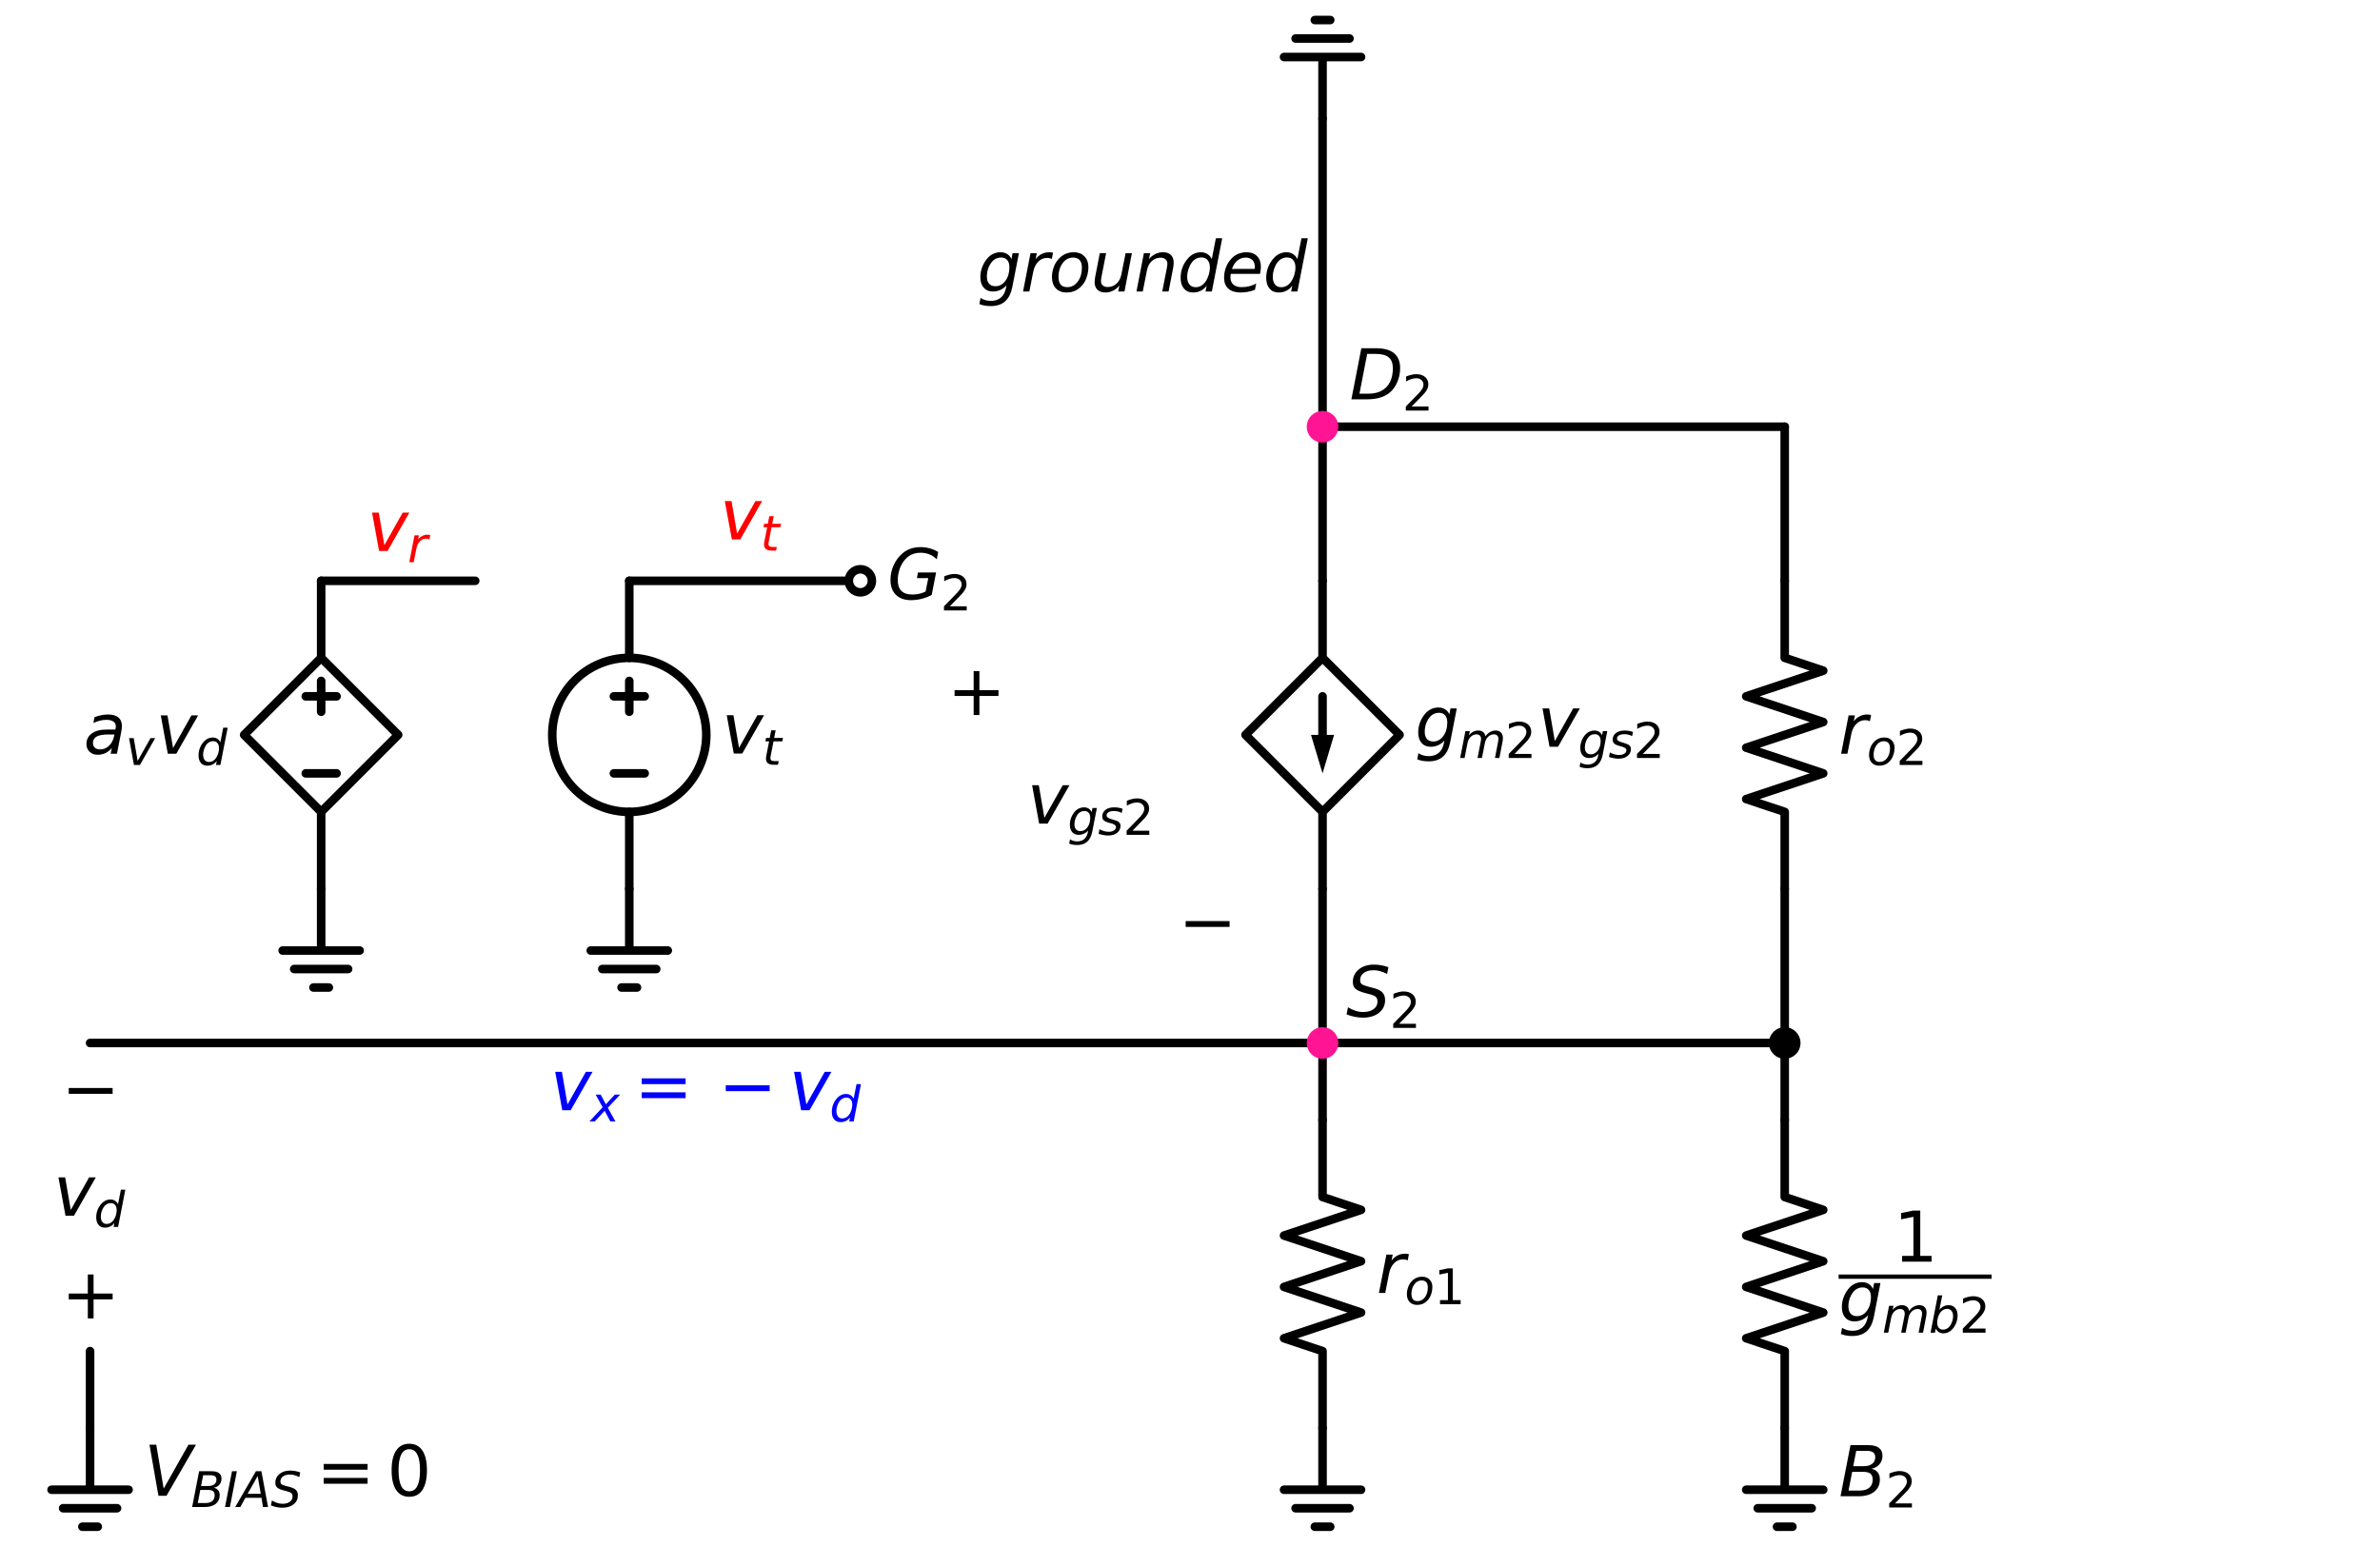 <?xml version="1.0" encoding="utf-8" standalone="no"?>
<!DOCTYPE svg PUBLIC "-//W3C//DTD SVG 1.1//EN"
  "http://www.w3.org/Graphics/SVG/1.1/DTD/svg11.dtd">
<svg xmlns:xlink="http://www.w3.org/1999/xlink" width="556.152pt" height="361.44pt" viewBox="0 0 556.152 361.44" xmlns="http://www.w3.org/2000/svg" version="1.1">
 <defs>
  <style type="text/css">*{stroke-linejoin: round; stroke-linecap: butt}</style>
 </defs>
 <g id="figure_1">
  <g id="patch_1">
   <path d="M 0 361.44 
L 556.152 361.44 
L 556.152 0 
L 0 0 
z
" style="fill: #ffffff"/>
  </g>
  <g id="axes_1">
   <g id="patch_2">
    <path d="M 147.048 189.72 
C 151.822 189.72 156.4 187.823 159.776 184.448 
C 163.151 181.072 165.048 176.494 165.048 171.72 
C 165.048 166.946 163.151 162.368 159.776 158.992 
C 156.4 155.617 151.822 153.72 147.048 153.72 
C 142.274 153.72 137.696 155.617 134.32 158.992 
C 130.945 162.368 129.048 166.946 129.048 171.72 
C 129.048 176.494 130.945 181.072 134.32 184.448 
C 137.696 187.823 142.274 189.72 147.048 189.72 
L 147.048 189.72 
z
" clip-path="url(#p7f010f2d3a)" style="fill: none; stroke: #000000; stroke-width: 2; stroke-linejoin: miter"/>
   </g>
   <g id="line2d_1">
    <path d="M 147.048 135.72 
L 147.048 153.72 
L 147.048 153.72 
M 147.048 189.72 
L 147.048 189.72 
L 147.048 207.72 
" clip-path="url(#p7f010f2d3a)" style="fill: none; stroke: #000000; stroke-width: 2; stroke-linecap: round"/>
   </g>
   <g id="line2d_2">
    <path d="M 150.648 180.72 
L 143.448 180.72 
" clip-path="url(#p7f010f2d3a)" style="fill: none; stroke: #000000; stroke-width: 2; stroke-linecap: round"/>
   </g>
   <g id="line2d_3">
    <path d="M 147.048 159.12 
L 147.048 166.32 
" clip-path="url(#p7f010f2d3a)" style="fill: none; stroke: #000000; stroke-width: 2; stroke-linecap: round"/>
   </g>
   <g id="line2d_4">
    <path d="M 150.648 162.72 
L 143.448 162.72 
" clip-path="url(#p7f010f2d3a)" style="fill: none; stroke: #000000; stroke-width: 2; stroke-linecap: round"/>
   </g>
   <g id="line2d_5">
    <path d="M 147.048 207.72 
L 147.048 222.12 
L 138.048 222.12 
L 156.048 222.12 
M 140.748 226.44 
L 153.348 226.44 
M 145.248 230.76 
L 148.848 230.76 
" clip-path="url(#p7f010f2d3a)" style="fill: none; stroke: #000000; stroke-width: 2; stroke-linecap: round"/>
   </g>
   <g id="line2d_6">
    <path d="M 75.048 207.72 
L 75.048 222.12 
L 66.048 222.12 
L 84.048 222.12 
M 68.748 226.44 
L 81.348 226.44 
M 73.248 230.76 
L 76.848 230.76 
" clip-path="url(#p7f010f2d3a)" style="fill: none; stroke: #000000; stroke-width: 2; stroke-linecap: round"/>
   </g>
   <g id="line2d_7">
    <path d="M 75.048 207.72 
L 75.048 189.72 
L 57.048 171.72 
L 75.048 153.72 
L 93.048 171.72 
L 75.048 189.72 
M 75.048 153.72 
L 75.048 135.72 
" clip-path="url(#p7f010f2d3a)" style="fill: none; stroke: #000000; stroke-width: 2; stroke-linecap: round"/>
   </g>
   <g id="line2d_8">
    <path d="M 78.648 180.72 
L 71.448 180.72 
" clip-path="url(#p7f010f2d3a)" style="fill: none; stroke: #000000; stroke-width: 2; stroke-linecap: round"/>
   </g>
   <g id="line2d_9">
    <path d="M 75.048 166.32 
L 75.048 159.12 
" clip-path="url(#p7f010f2d3a)" style="fill: none; stroke: #000000; stroke-width: 2; stroke-linecap: round"/>
   </g>
   <g id="line2d_10">
    <path d="M 78.648 162.72 
L 71.448 162.72 
" clip-path="url(#p7f010f2d3a)" style="fill: none; stroke: #000000; stroke-width: 2; stroke-linecap: round"/>
   </g>
   <g id="line2d_11">
    <path d="M 75.048 135.72 
L 93.048 135.72 
L 111.048 135.72 
" clip-path="url(#p7f010f2d3a)" style="fill: none; stroke: #000000; stroke-width: 2; stroke-linecap: round"/>
   </g>
   <g id="line2d_12">
    <path d="M 147.048 135.72 
L 174.048 135.72 
L 201.048 135.72 
" clip-path="url(#p7f010f2d3a)" style="fill: none; stroke: #000000; stroke-width: 2; stroke-linecap: round"/>
   </g>
   <g id="line2d_13">
    <path d="M 309.048 135.72 
L 309.048 153.72 
L 327.048 171.72 
L 309.048 189.72 
L 291.048 171.72 
L 309.048 153.72 
M 309.048 189.72 
L 309.048 207.72 
" clip-path="url(#p7f010f2d3a)" style="fill: none; stroke: #000000; stroke-width: 2; stroke-linecap: round"/>
   </g>
   <g id="line2d_14">
    <path d="M 309.048 162.72 
L 309.048 171.72 
" clip-path="url(#p7f010f2d3a)" style="fill: none; stroke: #000000; stroke-width: 2; stroke-linecap: round"/>
   </g>
   <g id="patch_3">
    <path d="M 311.748 171.72 
L 309.048 180.72 
L 306.348 171.72 
z
" clip-path="url(#p7f010f2d3a)"/>
   </g>
   <g id="line2d_15">
    <path d="M 309.048 207.72 
L 309.048 225.72 
L 309.048 243.72 
" clip-path="url(#p7f010f2d3a)" style="fill: none; stroke: #000000; stroke-width: 2; stroke-linecap: round"/>
   </g>
   <g id="line2d_16">
    <path d="M 309.048 243.72 
L 363.048 243.72 
L 417.048 243.72 
" clip-path="url(#p7f010f2d3a)" style="fill: none; stroke: #000000; stroke-width: 2; stroke-linecap: round"/>
   </g>
   <g id="line2d_17">
    <path d="M 417.048 243.72 
L 417.048 225.72 
L 417.048 207.72 
" clip-path="url(#p7f010f2d3a)" style="fill: none; stroke: #000000; stroke-width: 2; stroke-linecap: round"/>
   </g>
   <g id="line2d_18">
    <path d="M 417.048 207.72 
L 417.048 189.72 
L 408.048 186.72 
L 426.048 180.72 
L 408.048 174.72 
L 426.048 168.72 
L 408.048 162.72 
L 426.048 156.72 
L 417.048 153.72 
L 417.048 135.72 
" clip-path="url(#p7f010f2d3a)" style="fill: none; stroke: #000000; stroke-width: 2; stroke-linecap: round"/>
   </g>
   <g id="line2d_19">
    <path d="M 417.048 135.72 
L 417.048 117.72 
L 417.048 99.72 
" clip-path="url(#p7f010f2d3a)" style="fill: none; stroke: #000000; stroke-width: 2; stroke-linecap: round"/>
   </g>
   <g id="line2d_20">
    <path d="M 417.048 99.72 
L 363.048 99.72 
L 309.048 99.72 
" clip-path="url(#p7f010f2d3a)" style="fill: none; stroke: #000000; stroke-width: 2; stroke-linecap: round"/>
   </g>
   <g id="line2d_21">
    <path d="M 309.048 99.72 
L 309.048 117.72 
L 309.048 135.72 
" clip-path="url(#p7f010f2d3a)" style="fill: none; stroke: #000000; stroke-width: 2; stroke-linecap: round"/>
   </g>
   <g id="line2d_22">
    <path d="M 309.048 243.72 
L 309.048 252.72 
L 309.048 261.72 
" clip-path="url(#p7f010f2d3a)" style="fill: none; stroke: #000000; stroke-width: 2; stroke-linecap: round"/>
   </g>
   <g id="line2d_23">
    <path d="M 309.048 261.72 
L 309.048 279.72 
L 318.048 282.72 
L 300.048 288.72 
L 318.048 294.72 
L 300.048 300.72 
L 318.048 306.72 
L 300.048 312.72 
L 309.048 315.72 
L 309.048 333.72 
" clip-path="url(#p7f010f2d3a)" style="fill: none; stroke: #000000; stroke-width: 2; stroke-linecap: round"/>
   </g>
   <g id="line2d_24">
    <path d="M 309.048 333.72 
L 309.048 348.12 
L 300.048 348.12 
L 318.048 348.12 
M 302.748 352.44 
L 315.348 352.44 
M 307.248 356.76 
L 310.848 356.76 
" clip-path="url(#p7f010f2d3a)" style="fill: none; stroke: #000000; stroke-width: 2; stroke-linecap: round"/>
   </g>
   <g id="line2d_25">
    <path d="M 309.048 99.72 
L 309.048 63.72 
L 309.048 27.72 
" clip-path="url(#p7f010f2d3a)" style="fill: none; stroke: #000000; stroke-width: 2; stroke-linecap: round"/>
   </g>
   <g id="line2d_26">
    <path d="M 309.048 243.72 
L 165.048 243.72 
L 21.048 243.72 
" clip-path="url(#p7f010f2d3a)" style="fill: none; stroke: #000000; stroke-width: 2; stroke-linecap: round"/>
   </g>
   <g id="line2d_27">
    <path d="M 21.048 315.72 
L 21.048 324.72 
L 21.048 333.72 
" clip-path="url(#p7f010f2d3a)" style="fill: none; stroke: #000000; stroke-width: 2; stroke-linecap: round"/>
   </g>
   <g id="line2d_28">
    <path d="M 21.048 333.72 
L 21.048 348.12 
L 12.048 348.12 
L 30.048 348.12 
M 14.748 352.44 
L 27.348 352.44 
M 19.248 356.76 
L 22.848 356.76 
" clip-path="url(#p7f010f2d3a)" style="fill: none; stroke: #000000; stroke-width: 2; stroke-linecap: round"/>
   </g>
   <g id="line2d_29">
    <path d="M 309.048 27.72 
L 309.048 13.32 
L 318.048 13.32 
L 300.048 13.32 
M 315.348 9 
L 302.748 9 
M 310.848 4.68 
L 307.248 4.68 
" clip-path="url(#p7f010f2d3a)" style="fill: none; stroke: #000000; stroke-width: 2; stroke-linecap: round"/>
   </g>
   <g id="line2d_30">
    <path d="M 417.048 243.72 
L 417.048 252.72 
L 417.048 261.72 
" clip-path="url(#p7f010f2d3a)" style="fill: none; stroke: #000000; stroke-width: 2; stroke-linecap: round"/>
   </g>
   <g id="line2d_31">
    <path d="M 417.048 261.72 
L 417.048 279.72 
L 426.048 282.72 
L 408.048 288.72 
L 426.048 294.72 
L 408.048 300.72 
L 426.048 306.72 
L 408.048 312.72 
L 417.048 315.72 
L 417.048 333.72 
" clip-path="url(#p7f010f2d3a)" style="fill: none; stroke: #000000; stroke-width: 2; stroke-linecap: round"/>
   </g>
   <g id="line2d_32">
    <path d="M 417.048 333.72 
L 417.048 348.12 
L 408.048 348.12 
L 426.048 348.12 
M 410.748 352.44 
L 423.348 352.44 
M 415.248 356.76 
L 418.848 356.76 
" clip-path="url(#p7f010f2d3a)" style="fill: none; stroke: #000000; stroke-width: 2; stroke-linecap: round"/>
   </g>
   <g id="text_1">
    <!-- $v_t$ -->
    <g transform="translate(168.648 176.135) scale(0.16 -0.16)">
     <defs>
      <path id="DejaVuSans-Oblique-76" d="M 459 3500 
L 1069 3500 
L 1581 525 
L 3256 3500 
L 3866 3500 
L 1875 0 
L 1100 0 
L 459 3500 
z
" transform="scale(0.016)"/>
      <path id="DejaVuSans-Oblique-74" d="M 2706 3500 
L 2619 3053 
L 1472 3053 
L 1100 1153 
Q 1081 1047 1072 975 
Q 1063 903 1063 863 
Q 1063 663 1183 572 
Q 1303 481 1569 481 
L 2150 481 
L 2053 0 
L 1503 0 
Q 991 0 739 200 
Q 488 400 488 806 
Q 488 878 497 964 
Q 506 1050 525 1153 
L 897 3053 
L 409 3053 
L 500 3500 
L 978 3500 
L 1172 4494 
L 1747 4494 
L 1556 3500 
L 2706 3500 
z
" transform="scale(0.016)"/>
     </defs>
     <use xlink:href="#DejaVuSans-Oblique-76" transform="translate(0 0.312)"/>
     <use xlink:href="#DejaVuSans-Oblique-74" transform="translate(59.18 -16.094) scale(0.7)"/>
    </g>
   </g>
   <g id="text_2">
    <!-- $a_v v_d$ -->
    <g transform="translate(19.528 176.135) scale(0.16 -0.16)">
     <defs>
      <path id="DejaVuSans-Oblique-61" d="M 3438 1997 
L 3047 0 
L 2472 0 
L 2578 531 
Q 2325 219 2001 64 
Q 1678 -91 1281 -91 
Q 834 -91 548 182 
Q 263 456 263 884 
Q 263 1497 752 1853 
Q 1241 2209 2100 2209 
L 2900 2209 
L 2931 2363 
Q 2938 2388 2941 2417 
Q 2944 2447 2944 2509 
Q 2944 2788 2717 2942 
Q 2491 3097 2081 3097 
Q 1800 3097 1504 3025 
Q 1209 2953 897 2809 
L 997 3341 
Q 1322 3463 1633 3523 
Q 1944 3584 2234 3584 
Q 2853 3584 3176 3315 
Q 3500 3047 3500 2534 
Q 3500 2431 3484 2292 
Q 3469 2153 3438 1997 
z
M 2816 1759 
L 2241 1759 
Q 1534 1759 1195 1570 
Q 856 1381 856 984 
Q 856 709 1029 553 
Q 1203 397 1509 397 
Q 1978 397 2328 733 
Q 2678 1069 2791 1631 
L 2816 1759 
z
" transform="scale(0.016)"/>
      <path id="DejaVuSans-Oblique-64" d="M 2675 525 
Q 2444 222 2128 65 
Q 1813 -91 1428 -91 
Q 903 -91 598 267 
Q 294 625 294 1247 
Q 294 1766 478 2236 
Q 663 2706 1013 3078 
Q 1244 3325 1534 3454 
Q 1825 3584 2144 3584 
Q 2481 3584 2739 3421 
Q 2997 3259 3138 2956 
L 3513 4863 
L 4091 4863 
L 3144 0 
L 2566 0 
L 2675 525 
z
M 891 1350 
Q 891 897 1095 644 
Q 1300 391 1663 391 
Q 1931 391 2161 520 
Q 2391 650 2566 903 
Q 2750 1166 2856 1509 
Q 2963 1853 2963 2188 
Q 2963 2622 2758 2865 
Q 2553 3109 2194 3109 
Q 1922 3109 1687 2981 
Q 1453 2853 1288 2613 
Q 1106 2353 998 2009 
Q 891 1666 891 1350 
z
" transform="scale(0.016)"/>
     </defs>
     <use xlink:href="#DejaVuSans-Oblique-61"/>
     <use xlink:href="#DejaVuSans-Oblique-76" transform="translate(61.279 -16.406) scale(0.7)"/>
     <use xlink:href="#DejaVuSans-Oblique-76" transform="translate(105.439 0)"/>
     <use xlink:href="#DejaVuSans-Oblique-64" transform="translate(164.619 -16.406) scale(0.7)"/>
    </g>
   </g>
   <g id="text_3">
    <!-- $v_r$ -->
    <g style="fill: #ff0000" transform="translate(85.768 128.792) scale(0.16 -0.16)">
     <defs>
      <path id="DejaVuSans-Oblique-72" d="M 2853 2969 
Q 2766 3016 2653 3041 
Q 2541 3066 2413 3066 
Q 1953 3066 1609 2717 
Q 1266 2369 1153 1784 
L 800 0 
L 225 0 
L 909 3500 
L 1484 3500 
L 1375 2956 
Q 1603 3259 1920 3421 
Q 2238 3584 2597 3584 
Q 2691 3584 2781 3573 
Q 2872 3563 2963 3538 
L 2853 2969 
z
" transform="scale(0.016)"/>
     </defs>
     <use xlink:href="#DejaVuSans-Oblique-76" transform="translate(0 0.312)"/>
     <use xlink:href="#DejaVuSans-Oblique-72" transform="translate(59.18 -16.094) scale(0.7)"/>
    </g>
   </g>
   <g id="patch_4">
    <path d="M 201.048 138.42 
C 201.764 138.42 202.451 138.136 202.957 137.629 
C 203.464 137.123 203.748 136.436 203.748 135.72 
C 203.748 135.004 203.464 134.317 202.957 133.811 
C 202.451 133.304 201.764 133.02 201.048 133.02 
C 200.332 133.02 199.645 133.304 199.139 133.811 
C 198.632 134.317 198.348 135.004 198.348 135.72 
C 198.348 136.436 198.632 137.123 199.139 137.629 
C 199.645 138.136 200.332 138.42 201.048 138.42 
z
" clip-path="url(#p7f010f2d3a)" style="fill: #ffffff; stroke: #000000; stroke-width: 2; stroke-linejoin: miter"/>
   </g>
   <g id="text_4">
    <!-- $v_t$ -->
    <g style="fill: #ff0000" transform="translate(168.198 126.093) scale(0.16 -0.16)">
     <use xlink:href="#DejaVuSans-Oblique-76" transform="translate(0 0.312)"/>
     <use xlink:href="#DejaVuSans-Oblique-74" transform="translate(59.18 -16.094) scale(0.7)"/>
    </g>
   </g>
   <g id="text_5">
    <!-- $G_2$ -->
    <g transform="translate(207.348 140.135) scale(0.16 -0.16)">
     <defs>
      <path id="DejaVuSans-Oblique-47" d="M 3494 697 
L 3738 1919 
L 2700 1919 
L 2797 2438 
L 4453 2438 
L 4050 384 
Q 3634 156 3143 32 
Q 2653 -91 2156 -91 
Q 1278 -91 783 396 
Q 288 884 288 1753 
Q 288 2475 589 3126 
Q 891 3778 1422 4213 
Q 1756 4484 2153 4617 
Q 2550 4750 3034 4750 
Q 3472 4750 3873 4639 
Q 4275 4528 4641 4306 
L 4513 3634 
Q 4231 3928 3853 4083 
Q 3475 4238 3047 4238 
Q 2550 4238 2172 4048 
Q 1794 3859 1497 3463 
Q 1244 3125 1098 2667 
Q 953 2209 953 1734 
Q 953 1081 1287 751 
Q 1622 422 2284 422 
Q 2616 422 2925 492 
Q 3234 563 3494 697 
z
" transform="scale(0.016)"/>
      <path id="DejaVuSans-32" d="M 1228 531 
L 3431 531 
L 3431 0 
L 469 0 
L 469 531 
Q 828 903 1448 1529 
Q 2069 2156 2228 2338 
Q 2531 2678 2651 2914 
Q 2772 3150 2772 3378 
Q 2772 3750 2511 3984 
Q 2250 4219 1831 4219 
Q 1534 4219 1204 4116 
Q 875 4013 500 3803 
L 500 4441 
Q 881 4594 1212 4672 
Q 1544 4750 1819 4750 
Q 2544 4750 2975 4387 
Q 3406 4025 3406 3419 
Q 3406 3131 3298 2873 
Q 3191 2616 2906 2266 
Q 2828 2175 2409 1742 
Q 1991 1309 1228 531 
z
" transform="scale(0.016)"/>
     </defs>
     <use xlink:href="#DejaVuSans-Oblique-47" transform="translate(0 0.781)"/>
     <use xlink:href="#DejaVuSans-32" transform="translate(77.49 -15.625) scale(0.7)"/>
    </g>
   </g>
   <g id="text_6">
    <!-- $g_{m2}v_{gs2}$ -->
    <g transform="translate(330.648 174.502) scale(0.16 -0.16)">
     <defs>
      <path id="DejaVuSans-Oblique-67" d="M 3816 3500 
L 3219 434 
Q 3047 -456 2561 -893 
Q 2075 -1331 1253 -1331 
Q 950 -1331 690 -1286 
Q 431 -1241 206 -1147 
L 313 -588 
Q 525 -725 762 -790 
Q 1000 -856 1269 -856 
Q 1816 -856 2167 -557 
Q 2519 -259 2631 300 
L 2681 563 
Q 2441 288 2122 144 
Q 1803 0 1434 0 
Q 903 0 598 351 
Q 294 703 294 1319 
Q 294 1803 478 2267 
Q 663 2731 997 3091 
Q 1219 3328 1514 3456 
Q 1809 3584 2131 3584 
Q 2484 3584 2746 3420 
Q 3009 3256 3138 2956 
L 3238 3500 
L 3816 3500 
z
M 2950 2216 
Q 2950 2641 2750 2872 
Q 2550 3103 2181 3103 
Q 1953 3103 1747 3012 
Q 1541 2922 1394 2759 
Q 1156 2491 1023 2127 
Q 891 1763 891 1375 
Q 891 944 1092 712 
Q 1294 481 1672 481 
Q 2219 481 2584 976 
Q 2950 1472 2950 2216 
z
" transform="scale(0.016)"/>
      <path id="DejaVuSans-Oblique-6d" d="M 5747 2113 
L 5338 0 
L 4763 0 
L 5166 2094 
Q 5191 2228 5203 2325 
Q 5216 2422 5216 2491 
Q 5216 2772 5059 2928 
Q 4903 3084 4622 3084 
Q 4203 3084 3875 2770 
Q 3547 2456 3450 1953 
L 3066 0 
L 2491 0 
L 2900 2094 
Q 2925 2209 2937 2307 
Q 2950 2406 2950 2484 
Q 2950 2769 2794 2926 
Q 2638 3084 2363 3084 
Q 1938 3084 1609 2770 
Q 1281 2456 1184 1953 
L 800 0 
L 225 0 
L 909 3500 
L 1484 3500 
L 1375 2956 
Q 1609 3263 1923 3423 
Q 2238 3584 2597 3584 
Q 2978 3584 3223 3384 
Q 3469 3184 3519 2828 
Q 3781 3197 4126 3390 
Q 4472 3584 4856 3584 
Q 5306 3584 5551 3325 
Q 5797 3066 5797 2591 
Q 5797 2488 5784 2364 
Q 5772 2241 5747 2113 
z
" transform="scale(0.016)"/>
      <path id="DejaVuSans-Oblique-73" d="M 3200 3397 
L 3091 2853 
Q 2863 2978 2609 3040 
Q 2356 3103 2088 3103 
Q 1634 3103 1373 2948 
Q 1113 2794 1113 2528 
Q 1113 2219 1719 2053 
Q 1766 2041 1788 2034 
L 1972 1978 
Q 2547 1819 2739 1644 
Q 2931 1469 2931 1166 
Q 2931 609 2489 259 
Q 2047 -91 1331 -91 
Q 1053 -91 747 -37 
Q 441 16 72 128 
L 184 722 
Q 500 559 806 475 
Q 1113 391 1394 391 
Q 1816 391 2080 572 
Q 2344 753 2344 1031 
Q 2344 1331 1650 1516 
L 1591 1531 
L 1394 1581 
Q 956 1697 753 1886 
Q 550 2075 550 2369 
Q 550 2928 970 3256 
Q 1391 3584 2113 3584 
Q 2397 3584 2667 3537 
Q 2938 3491 3200 3397 
z
" transform="scale(0.016)"/>
     </defs>
     <use xlink:href="#DejaVuSans-Oblique-67"/>
     <use xlink:href="#DejaVuSans-Oblique-6d" transform="translate(63.477 -16.406) scale(0.7)"/>
     <use xlink:href="#DejaVuSans-32" transform="translate(131.665 -16.406) scale(0.7)"/>
     <use xlink:href="#DejaVuSans-Oblique-76" transform="translate(178.936 0)"/>
     <use xlink:href="#DejaVuSans-Oblique-67" transform="translate(238.115 -16.406) scale(0.7)"/>
     <use xlink:href="#DejaVuSans-Oblique-73" transform="translate(282.549 -16.406) scale(0.7)"/>
     <use xlink:href="#DejaVuSans-32" transform="translate(319.019 -16.406) scale(0.7)"/>
    </g>
   </g>
   <g id="text_7">
    <!-- $r_{o2}$ -->
    <g transform="translate(429.648 176.135) scale(0.16 -0.16)">
     <defs>
      <path id="DejaVuSans-Oblique-6f" d="M 1625 -91 
Q 1009 -91 651 289 
Q 294 669 294 1325 
Q 294 1706 417 2101 
Q 541 2497 738 2766 
Q 1047 3184 1428 3384 
Q 1809 3584 2291 3584 
Q 2888 3584 3255 3212 
Q 3622 2841 3622 2241 
Q 3622 1825 3500 1412 
Q 3378 1000 3181 728 
Q 2875 309 2494 109 
Q 2113 -91 1625 -91 
z
M 891 1344 
Q 891 869 1089 633 
Q 1288 397 1691 397 
Q 2269 397 2648 901 
Q 3028 1406 3028 2181 
Q 3028 2634 2825 2865 
Q 2622 3097 2228 3097 
Q 1903 3097 1650 2945 
Q 1397 2794 1197 2484 
Q 1050 2253 970 1956 
Q 891 1659 891 1344 
z
" transform="scale(0.016)"/>
     </defs>
     <use xlink:href="#DejaVuSans-Oblique-72"/>
     <use xlink:href="#DejaVuSans-Oblique-6f" transform="translate(41.113 -16.406) scale(0.7)"/>
     <use xlink:href="#DejaVuSans-32" transform="translate(83.94 -16.406) scale(0.7)"/>
    </g>
   </g>
   <g id="text_8">
    <!-- $r_{o1}$ -->
    <g transform="translate(321.648 302.135) scale(0.16 -0.16)">
     <defs>
      <path id="DejaVuSans-31" d="M 794 531 
L 1825 531 
L 1825 4091 
L 703 3866 
L 703 4441 
L 1819 4666 
L 2450 4666 
L 2450 531 
L 3481 531 
L 3481 0 
L 794 0 
L 794 531 
z
" transform="scale(0.016)"/>
     </defs>
     <use xlink:href="#DejaVuSans-Oblique-72"/>
     <use xlink:href="#DejaVuSans-Oblique-6f" transform="translate(41.113 -16.406) scale(0.7)"/>
     <use xlink:href="#DejaVuSans-31" transform="translate(83.94 -16.406) scale(0.7)"/>
    </g>
   </g>
   <g id="text_9">
    <!-- $grounded$ -->
    <g transform="translate(228.328 68.12) scale(0.16 -0.16)">
     <defs>
      <path id="DejaVuSans-Oblique-75" d="M 428 1388 
L 838 3500 
L 1416 3500 
L 1006 1409 
Q 975 1256 961 1147 
Q 947 1038 947 966 
Q 947 700 1109 554 
Q 1272 409 1569 409 
Q 2031 409 2368 721 
Q 2706 1034 2809 1563 
L 3194 3500 
L 3769 3500 
L 3091 0 
L 2516 0 
L 2631 550 
Q 2388 244 2052 76 
Q 1716 -91 1338 -91 
Q 878 -91 622 161 
Q 366 413 366 863 
Q 366 956 381 1097 
Q 397 1238 428 1388 
z
" transform="scale(0.016)"/>
      <path id="DejaVuSans-Oblique-6e" d="M 3566 2113 
L 3156 0 
L 2578 0 
L 2988 2091 
Q 3016 2238 3031 2350 
Q 3047 2463 3047 2528 
Q 3047 2791 2881 2937 
Q 2716 3084 2419 3084 
Q 1956 3084 1622 2776 
Q 1288 2469 1184 1941 
L 800 0 
L 225 0 
L 903 3500 
L 1478 3500 
L 1363 2950 
Q 1603 3253 1940 3418 
Q 2278 3584 2650 3584 
Q 3113 3584 3367 3334 
Q 3622 3084 3622 2631 
Q 3622 2519 3608 2391 
Q 3594 2263 3566 2113 
z
" transform="scale(0.016)"/>
      <path id="DejaVuSans-Oblique-65" d="M 3078 2063 
Q 3088 2113 3092 2166 
Q 3097 2219 3097 2272 
Q 3097 2653 2873 2875 
Q 2650 3097 2266 3097 
Q 1838 3097 1509 2826 
Q 1181 2556 1013 2059 
L 3078 2063 
z
M 3578 1613 
L 903 1613 
Q 884 1494 878 1425 
Q 872 1356 872 1306 
Q 872 872 1139 634 
Q 1406 397 1894 397 
Q 2269 397 2603 481 
Q 2938 566 3225 728 
L 3116 159 
Q 2806 34 2476 -28 
Q 2147 -91 1806 -91 
Q 1078 -91 686 257 
Q 294 606 294 1247 
Q 294 1794 489 2264 
Q 684 2734 1063 3103 
Q 1306 3334 1642 3459 
Q 1978 3584 2356 3584 
Q 2950 3584 3301 3228 
Q 3653 2872 3653 2272 
Q 3653 2128 3634 1964 
Q 3616 1800 3578 1613 
z
" transform="scale(0.016)"/>
     </defs>
     <use xlink:href="#DejaVuSans-Oblique-67" transform="translate(0 0.016)"/>
     <use xlink:href="#DejaVuSans-Oblique-72" transform="translate(63.477 0.016)"/>
     <use xlink:href="#DejaVuSans-Oblique-6f" transform="translate(104.59 0.016)"/>
     <use xlink:href="#DejaVuSans-Oblique-75" transform="translate(165.771 0.016)"/>
     <use xlink:href="#DejaVuSans-Oblique-6e" transform="translate(229.15 0.016)"/>
     <use xlink:href="#DejaVuSans-Oblique-64" transform="translate(292.529 0.016)"/>
     <use xlink:href="#DejaVuSans-Oblique-65" transform="translate(356.006 0.016)"/>
     <use xlink:href="#DejaVuSans-Oblique-64" transform="translate(417.529 0.016)"/>
    </g>
   </g>
   <g id="text_10">
    <!-- $v_x=-v_d$ -->
    <g style="fill: #0000ff" transform="translate(128.568 259.478) scale(0.16 -0.16)">
     <defs>
      <path id="DejaVuSans-Oblique-78" d="M 3841 3500 
L 2234 1784 
L 3219 0 
L 2559 0 
L 1819 1388 
L 531 0 
L -166 0 
L 1556 1844 
L 641 3500 
L 1300 3500 
L 1972 2234 
L 3144 3500 
L 3841 3500 
z
" transform="scale(0.016)"/>
      <path id="DejaVuSans-3d" d="M 678 2906 
L 4684 2906 
L 4684 2381 
L 678 2381 
L 678 2906 
z
M 678 1631 
L 4684 1631 
L 4684 1100 
L 678 1100 
L 678 1631 
z
" transform="scale(0.016)"/>
      <path id="DejaVuSans-2212" d="M 678 2272 
L 4684 2272 
L 4684 1741 
L 678 1741 
L 678 2272 
z
" transform="scale(0.016)"/>
     </defs>
     <use xlink:href="#DejaVuSans-Oblique-76" transform="translate(0 0.312)"/>
     <use xlink:href="#DejaVuSans-Oblique-78" transform="translate(59.18 -16.094) scale(0.7)"/>
     <use xlink:href="#DejaVuSans-3d" transform="translate(122.822 0.312)"/>
     <use xlink:href="#DejaVuSans-2212" transform="translate(245.576 0.312)"/>
     <use xlink:href="#DejaVuSans-Oblique-76" transform="translate(348.848 0.312)"/>
     <use xlink:href="#DejaVuSans-Oblique-64" transform="translate(408.027 -16.094) scale(0.7)"/>
    </g>
   </g>
   <g id="text_11">
    <!-- $-$ -->
    <g transform="translate(14.328 260.135) scale(0.16 -0.16)">
     <use xlink:href="#DejaVuSans-2212" transform="translate(0 0.5)"/>
    </g>
   </g>
   <g id="text_12">
    <!--   -->
    <g transform="translate(18.506 272.135) scale(0.16 -0.16)">
     <defs>
      <path id="DejaVuSans-20" transform="scale(0.016)"/>
     </defs>
     <use xlink:href="#DejaVuSans-20"/>
    </g>
   </g>
   <g id="text_13">
    <!-- $v_{d}$ -->
    <g transform="translate(12.488 284.135) scale(0.16 -0.16)">
     <use xlink:href="#DejaVuSans-Oblique-76" transform="translate(0 0.312)"/>
     <use xlink:href="#DejaVuSans-Oblique-64" transform="translate(59.18 -16.094) scale(0.7)"/>
    </g>
   </g>
   <g id="text_14">
    <!--   -->
    <g transform="translate(18.506 296.135) scale(0.16 -0.16)">
     <use xlink:href="#DejaVuSans-20"/>
    </g>
   </g>
   <g id="text_15">
    <!-- $+$ -->
    <g transform="translate(14.328 308.135) scale(0.16 -0.16)">
     <defs>
      <path id="DejaVuSans-2b" d="M 2944 4013 
L 2944 2272 
L 4684 2272 
L 4684 1741 
L 2944 1741 
L 2944 0 
L 2419 0 
L 2419 1741 
L 678 1741 
L 678 2272 
L 2419 2272 
L 2419 4013 
L 2944 4013 
z
" transform="scale(0.016)"/>
     </defs>
     <use xlink:href="#DejaVuSans-2b" transform="translate(0 0.297)"/>
    </g>
   </g>
   <g id="text_16">
    <!-- $V_{BIAS}=0$ -->
    <g transform="translate(33.648 349.655) scale(0.16 -0.16)">
     <defs>
      <path id="DejaVuSans-Oblique-56" d="M 1319 0 
L 500 4666 
L 1119 4666 
L 1797 653 
L 4063 4666 
L 4750 4666 
L 2053 0 
L 1319 0 
z
" transform="scale(0.016)"/>
      <path id="DejaVuSans-Oblique-42" d="M 1081 4666 
L 2694 4666 
Q 3350 4666 3675 4422 
Q 4000 4178 4000 3688 
Q 4000 3238 3720 2911 
Q 3441 2584 2988 2516 
Q 3375 2428 3569 2181 
Q 3763 1934 3763 1522 
Q 3763 819 3242 409 
Q 2722 0 1819 0 
L 172 0 
L 1081 4666 
z
M 1234 2228 
L 903 519 
L 1919 519 
Q 2491 519 2800 781 
Q 3109 1044 3109 1522 
Q 3109 1891 2904 2059 
Q 2700 2228 2247 2228 
L 1234 2228 
z
M 1606 4147 
L 1331 2741 
L 2272 2741 
Q 2775 2741 3058 2959 
Q 3341 3178 3341 3566 
Q 3341 3869 3150 4008 
Q 2959 4147 2541 4147 
L 1606 4147 
z
" transform="scale(0.016)"/>
      <path id="DejaVuSans-Oblique-49" d="M 1081 4666 
L 1716 4666 
L 806 0 
L 172 0 
L 1081 4666 
z
" transform="scale(0.016)"/>
      <path id="DejaVuSans-Oblique-41" d="M 2356 4666 
L 3072 4666 
L 3938 0 
L 3278 0 
L 3084 1197 
L 984 1197 
L 325 0 
L -341 0 
L 2356 4666 
z
M 2584 4044 
L 1275 1722 
L 2988 1722 
L 2584 4044 
z
" transform="scale(0.016)"/>
      <path id="DejaVuSans-Oblique-53" d="M 3859 4513 
L 3738 3897 
Q 3422 4066 3111 4152 
Q 2800 4238 2509 4238 
Q 1944 4238 1609 3991 
Q 1275 3744 1275 3334 
Q 1275 3109 1398 2989 
Q 1522 2869 2034 2731 
L 2413 2638 
Q 3053 2472 3303 2217 
Q 3553 1963 3553 1503 
Q 3553 797 2998 353 
Q 2444 -91 1538 -91 
Q 1166 -91 791 -17 
Q 416 56 38 206 
L 166 856 
Q 513 641 861 531 
Q 1209 422 1556 422 
Q 2147 422 2503 684 
Q 2859 947 2859 1369 
Q 2859 1650 2717 1795 
Q 2575 1941 2106 2059 
L 1728 2156 
Q 1081 2325 845 2545 
Q 609 2766 609 3163 
Q 609 3859 1145 4304 
Q 1681 4750 2541 4750 
Q 2875 4750 3203 4690 
Q 3531 4631 3859 4513 
z
" transform="scale(0.016)"/>
      <path id="DejaVuSans-30" d="M 2034 4250 
Q 1547 4250 1301 3770 
Q 1056 3291 1056 2328 
Q 1056 1369 1301 889 
Q 1547 409 2034 409 
Q 2525 409 2770 889 
Q 3016 1369 3016 2328 
Q 3016 3291 2770 3770 
Q 2525 4250 2034 4250 
z
M 2034 4750 
Q 2819 4750 3233 4129 
Q 3647 3509 3647 2328 
Q 3647 1150 3233 529 
Q 2819 -91 2034 -91 
Q 1250 -91 836 529 
Q 422 1150 422 2328 
Q 422 3509 836 4129 
Q 1250 4750 2034 4750 
z
" transform="scale(0.016)"/>
     </defs>
     <use xlink:href="#DejaVuSans-Oblique-56" transform="translate(0 0.781)"/>
     <use xlink:href="#DejaVuSans-Oblique-42" transform="translate(68.408 -15.625) scale(0.7)"/>
     <use xlink:href="#DejaVuSans-Oblique-49" transform="translate(116.431 -15.625) scale(0.7)"/>
     <use xlink:href="#DejaVuSans-Oblique-41" transform="translate(137.075 -15.625) scale(0.7)"/>
     <use xlink:href="#DejaVuSans-Oblique-53" transform="translate(184.961 -15.625) scale(0.7)"/>
     <use xlink:href="#DejaVuSans-3d" transform="translate(251.611 0.781)"/>
     <use xlink:href="#DejaVuSans-30" transform="translate(354.883 0.781)"/>
    </g>
   </g>
   <g id="text_17">
    <!-- $\dfrac{1}{g_{mb2}}$ -->
    <g transform="translate(429.648 301.88) scale(0.16 -0.16)">
     <defs>
      <path id="DejaVuSans-Oblique-62" d="M 3169 2138 
Q 3169 2591 2961 2847 
Q 2753 3103 2388 3103 
Q 2122 3103 1889 2973 
Q 1656 2844 1484 2597 
Q 1303 2338 1198 1995 
Q 1094 1653 1094 1313 
Q 1094 881 1298 636 
Q 1503 391 1863 391 
Q 2134 391 2365 517 
Q 2597 644 2772 891 
Q 2950 1147 3059 1487 
Q 3169 1828 3169 2138 
z
M 1381 2969 
Q 1594 3256 1914 3420 
Q 2234 3584 2584 3584 
Q 3122 3584 3439 3221 
Q 3756 2859 3756 2241 
Q 3756 1734 3570 1259 
Q 3384 784 3041 416 
Q 2816 172 2522 40 
Q 2228 -91 1906 -91 
Q 1566 -91 1316 65 
Q 1066 222 909 531 
L 806 0 
L 231 0 
L 1178 4863 
L 1753 4863 
L 1381 2969 
z
" transform="scale(0.016)"/>
     </defs>
     <use xlink:href="#DejaVuSans-31" transform="translate(80 44.094)"/>
     <use xlink:href="#DejaVuSans-Oblique-67" transform="translate(0 -43.156)"/>
     <use xlink:href="#DejaVuSans-Oblique-6d" transform="translate(63.477 -59.562) scale(0.7)"/>
     <use xlink:href="#DejaVuSans-Oblique-62" transform="translate(131.665 -59.562) scale(0.7)"/>
     <use xlink:href="#DejaVuSans-32" transform="translate(176.099 -59.562) scale(0.7)"/>
     <path d="M 0 19.094 
L 0 25.344 
L 223.369 25.344 
L 223.369 19.094 
L 0 19.094 
z
"/>
    </g>
   </g>
   <g id="text_18">
    <!-- $B_2$ -->
    <g transform="translate(429.648 349.655) scale(0.16 -0.16)">
     <use xlink:href="#DejaVuSans-Oblique-42" transform="translate(0 0.094)"/>
     <use xlink:href="#DejaVuSans-32" transform="translate(68.604 -16.312) scale(0.7)"/>
    </g>
   </g>
   <g id="text_19">
    <!-- $+$ -->
    <g transform="translate(221.328 167.135) scale(0.16 -0.16)">
     <use xlink:href="#DejaVuSans-2b" transform="translate(0 0.297)"/>
    </g>
   </g>
   <g id="text_20">
    <!-- $v_{gs2}$ -->
    <g transform="translate(240.008 192.502) scale(0.16 -0.16)">
     <use xlink:href="#DejaVuSans-Oblique-76" transform="translate(0 0.312)"/>
     <use xlink:href="#DejaVuSans-Oblique-67" transform="translate(59.18 -16.094) scale(0.7)"/>
     <use xlink:href="#DejaVuSans-Oblique-73" transform="translate(103.613 -16.094) scale(0.7)"/>
     <use xlink:href="#DejaVuSans-32" transform="translate(140.083 -16.094) scale(0.7)"/>
    </g>
   </g>
   <g id="text_21">
    <!-- $-$ -->
    <g transform="translate(275.328 221.135) scale(0.16 -0.16)">
     <use xlink:href="#DejaVuSans-2212" transform="translate(0 0.5)"/>
    </g>
   </g>
   <g id="patch_5">
    <path d="M 309.048 102.42 
C 309.764 102.42 310.451 102.136 310.957 101.629 
C 311.464 101.123 311.748 100.436 311.748 99.72 
C 311.748 99.004 311.464 98.317 310.957 97.811 
C 310.451 97.304 309.764 97.02 309.048 97.02 
C 308.332 97.02 307.645 97.304 307.139 97.811 
C 306.632 98.317 306.348 99.004 306.348 99.72 
C 306.348 100.436 306.632 101.123 307.139 101.629 
C 307.645 102.136 308.332 102.42 309.048 102.42 
z
" clip-path="url(#p7f010f2d3a)" style="fill: #ff1493; stroke: #ff1493; stroke-width: 2; stroke-linejoin: miter"/>
   </g>
   <g id="text_22">
    <!-- $D_2$ -->
    <g transform="translate(315.348 93.335) scale(0.16 -0.16)">
     <defs>
      <path id="DejaVuSans-Oblique-44" d="M 1081 4666 
L 2438 4666 
Q 3519 4666 4070 4208 
Q 4622 3750 4622 2847 
Q 4622 2250 4412 1698 
Q 4203 1147 3834 769 
Q 3463 381 2891 190 
Q 2319 0 1538 0 
L 172 0 
L 1081 4666 
z
M 1613 4147 
L 909 519 
L 1734 519 
Q 2794 519 3375 1128 
Q 3956 1738 3956 2847 
Q 3956 3519 3581 3833 
Q 3206 4147 2406 4147 
L 1613 4147 
z
" transform="scale(0.016)"/>
     </defs>
     <use xlink:href="#DejaVuSans-Oblique-44" transform="translate(0 0.094)"/>
     <use xlink:href="#DejaVuSans-32" transform="translate(77.002 -16.312) scale(0.7)"/>
    </g>
   </g>
   <g id="patch_6">
    <path d="M 309.048 246.42 
C 309.764 246.42 310.451 246.136 310.957 245.629 
C 311.464 245.123 311.748 244.436 311.748 243.72 
C 311.748 243.004 311.464 242.317 310.957 241.811 
C 310.451 241.304 309.764 241.02 309.048 241.02 
C 308.332 241.02 307.645 241.304 307.139 241.811 
C 306.632 242.317 306.348 243.004 306.348 243.72 
C 306.348 244.436 306.632 245.123 307.139 245.629 
C 307.645 246.136 308.332 246.42 309.048 246.42 
z
" clip-path="url(#p7f010f2d3a)" style="fill: #ff1493; stroke: #ff1493; stroke-width: 2; stroke-linejoin: miter"/>
   </g>
   <g id="text_23">
    <!-- $S_2$ -->
    <g transform="translate(314.568 237.692) scale(0.16 -0.16)">
     <use xlink:href="#DejaVuSans-Oblique-53" transform="translate(0 0.781)"/>
     <use xlink:href="#DejaVuSans-32" transform="translate(63.477 -15.625) scale(0.7)"/>
    </g>
   </g>
   <g id="patch_7">
    <path d="M 417.048 246.42 
C 417.764 246.42 418.451 246.136 418.957 245.629 
C 419.464 245.123 419.748 244.436 419.748 243.72 
C 419.748 243.004 419.464 242.317 418.957 241.811 
C 418.451 241.304 417.764 241.02 417.048 241.02 
C 416.332 241.02 415.645 241.304 415.139 241.811 
C 414.632 242.317 414.348 243.004 414.348 243.72 
C 414.348 244.436 414.632 245.123 415.139 245.629 
C 415.645 246.136 416.332 246.42 417.048 246.42 
z
" clip-path="url(#p7f010f2d3a)" style="stroke: #000000; stroke-width: 2; stroke-linejoin: miter"/>
   </g>
  </g>
 </g>
 <defs>
  <clipPath id="p7f010f2d3a">
   <rect x="0" y="-0" width="556.152" height="361.44"/>
  </clipPath>
 </defs>
</svg>
